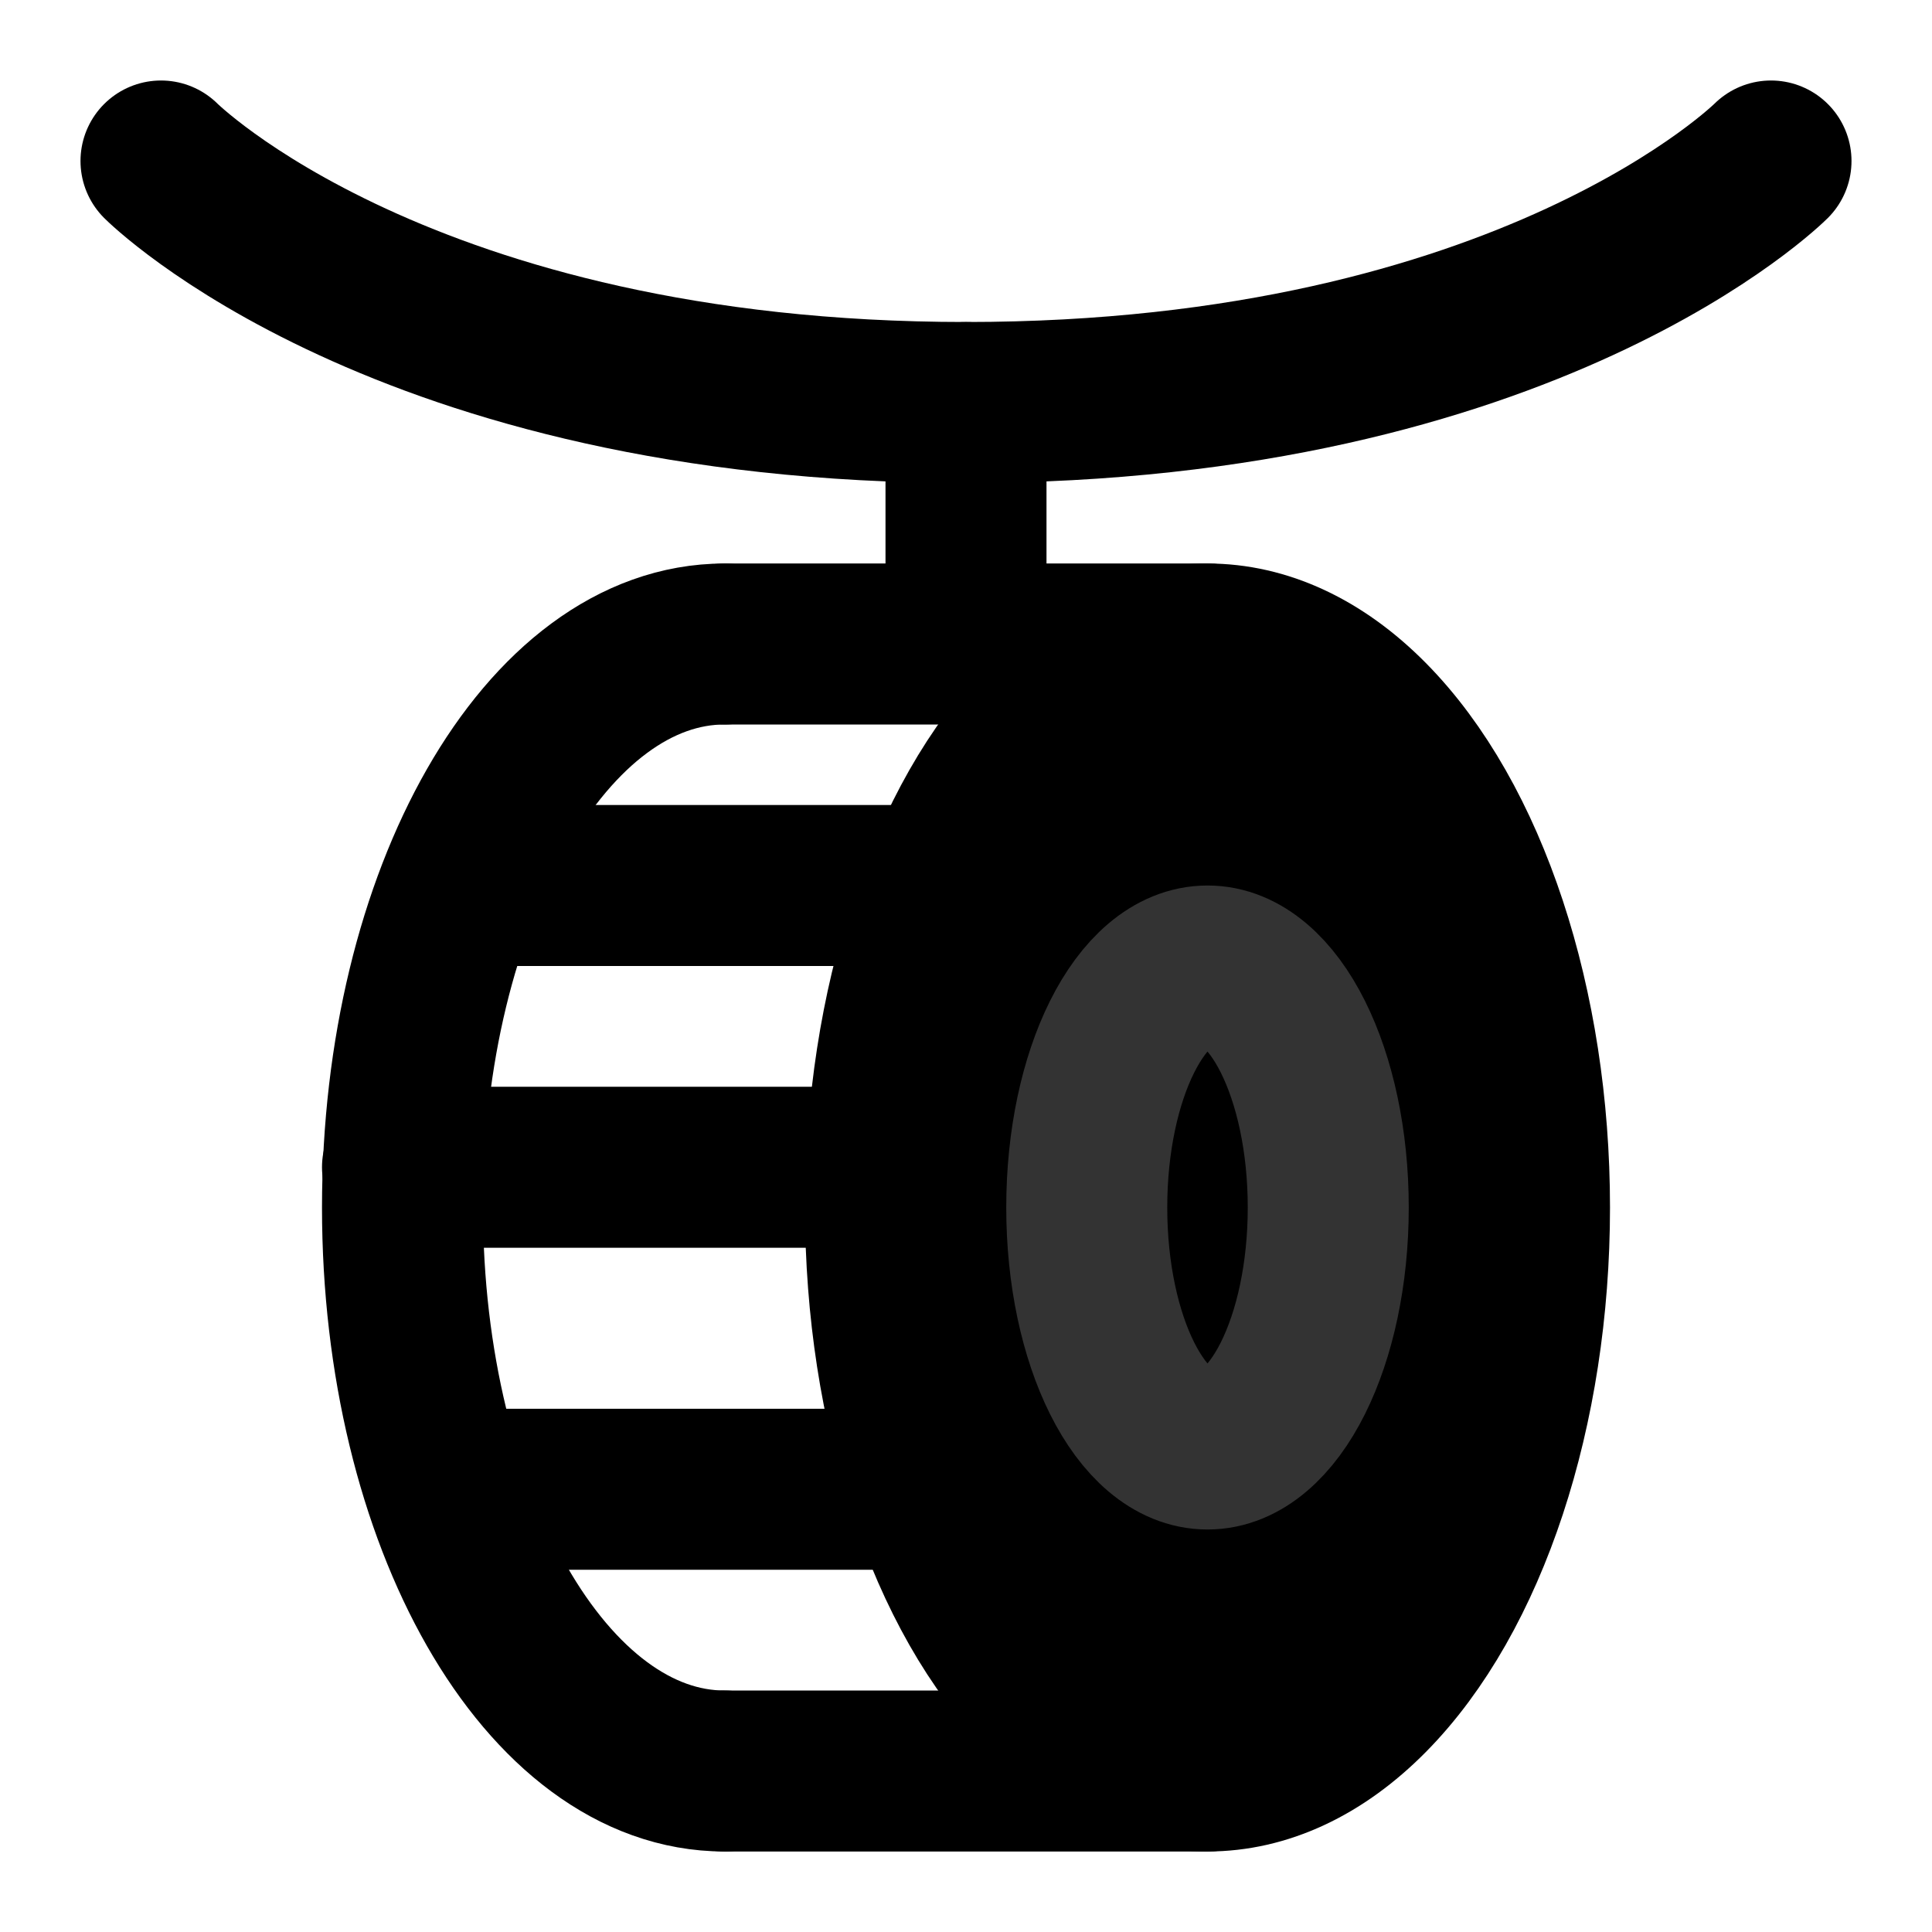 <svg width="48" height="48" viewBox="0 0 48 48" fill="none" xmlns="http://www.w3.org/2000/svg">
<path d="M4 4C4 4 10 10 24 10C38 10 44 4 44 4" stroke="black" stroke-width="4" stroke-linecap="round" stroke-linejoin="round"/>
<path d="M24 10V16" stroke="black" stroke-width="4" stroke-linecap="round" stroke-linejoin="round"/>
<ellipse cx="30" cy="30" rx="8" ry="14" fill="null" stroke="black" stroke-width="4" stroke-linecap="round" stroke-linejoin="round"/>
<ellipse cx="30" cy="30" rx="3" ry="6" fill="null" stroke="#333" stroke-width="4" stroke-linecap="round" stroke-linejoin="round"/>
<path d="M18 44C13.582 44 10 37.732 10 30C10 22.268 13.582 16 18 16" stroke="black" stroke-width="4" stroke-linecap="round" stroke-linejoin="round"/>
<path d="M30 16H18" stroke="black" stroke-width="4" stroke-linecap="round" stroke-linejoin="round"/>
<path d="M30 44H18" stroke="black" stroke-width="4" stroke-linecap="round" stroke-linejoin="round"/>
<path d="M22 29H10" stroke="black" stroke-width="4" stroke-linecap="round" stroke-linejoin="round"/>
<path d="M23 22L12 22" stroke="black" stroke-width="4" stroke-linecap="round" stroke-linejoin="round"/>
<path d="M23 37H12" stroke="black" stroke-width="4" stroke-linecap="round" stroke-linejoin="round"/>
</svg>
